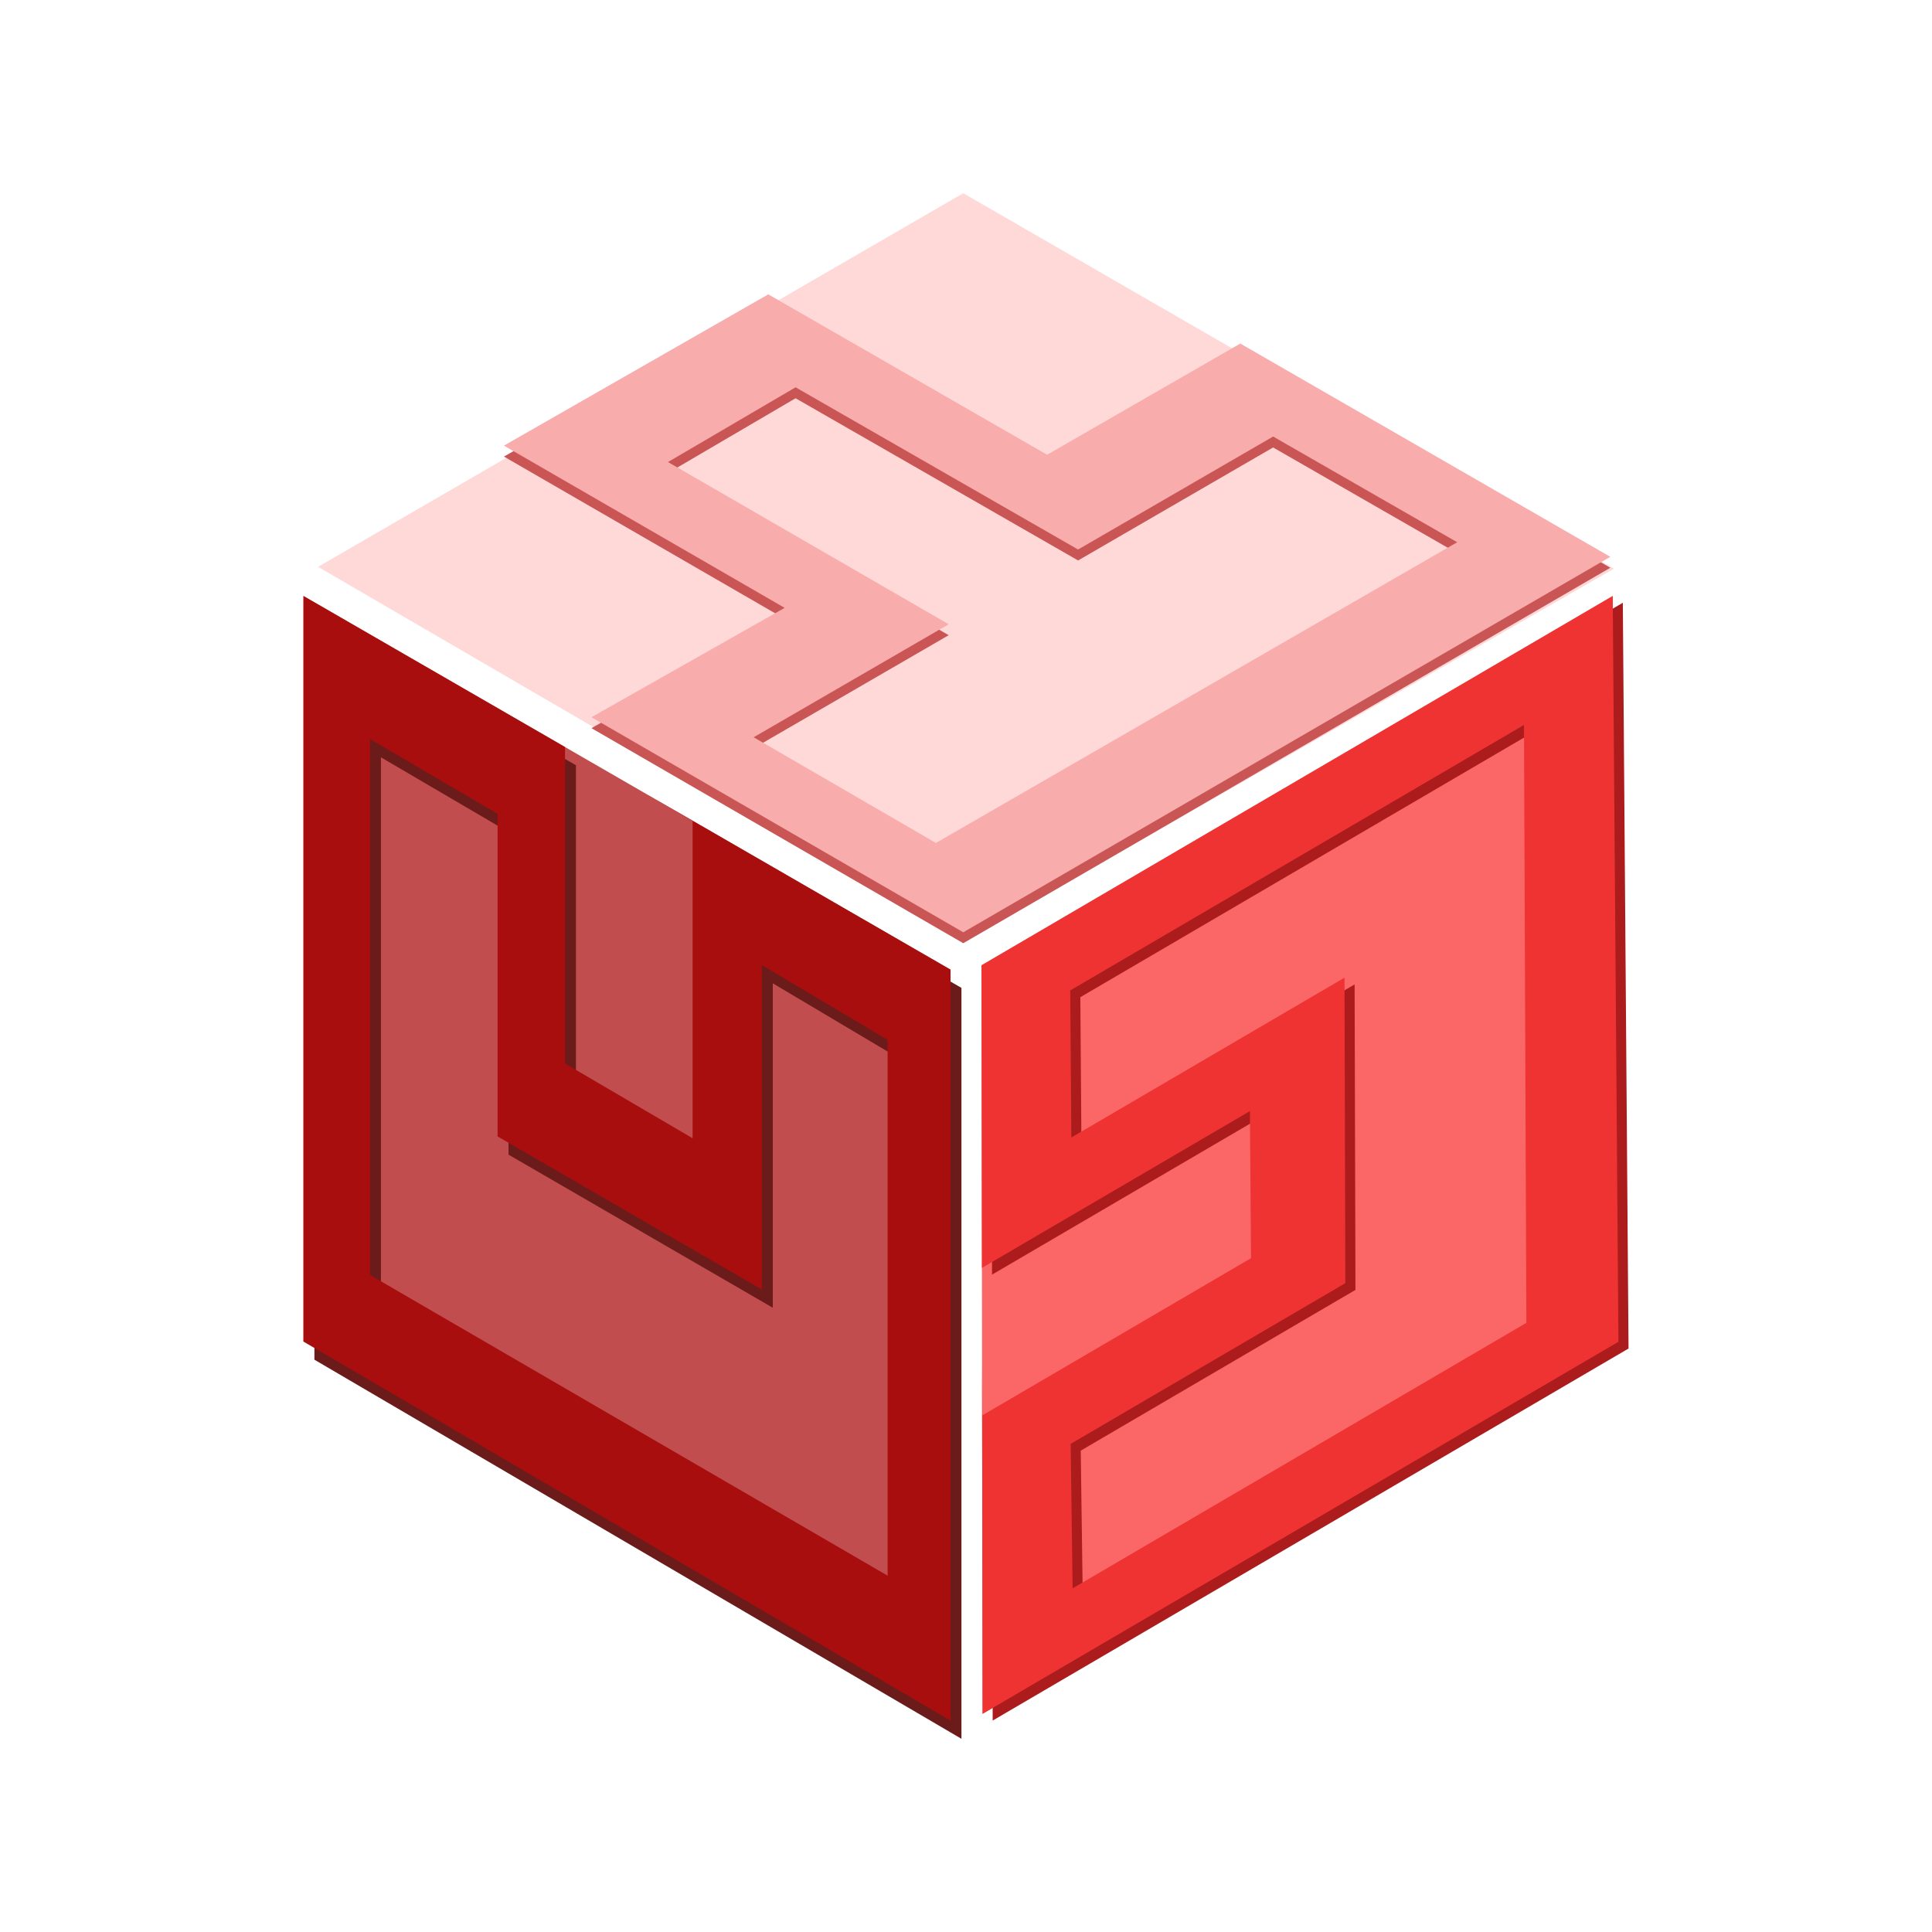 <svg id="图层_1" data-name="图层 1" xmlns="http://www.w3.org/2000/svg" viewBox="0 0 1000 1000"><title>AllToAll</title><polygon points="157.075 694.34 491.981 890.566 491.981 501.887 157.075 308.491 157.075 694.34" style="fill:#c14d4e"/><path d="M364.151,598.585l-66.038-38.679V396.1L162.736,317.925V703.774L497.642,900V511.321L364.151,434.434ZM400,508.962l65.094,38.679V825L197.17,669.34V391.981L263.207,430.66V597.641L400,676.887Z" style="fill:#6b1b1a"/><path d="M358.491,425V589.151l-66.038-38.679V386.666L157.076,308.491V694.34L491.981,890.566V501.887L334.33,410.849Zm35.849,74.528,65.094,38.679V815.566l-267.925-155.66V382.547l66.038,38.679V588.207L394.34,667.453Z" style="fill:#a80e0e"/><polygon points="834.746 308.491 837.695 694.506 508.57 887.073 508.019 499.655 834.746 308.491" style="fill:#fb6767"/><path d="M652.748,654.719l-.57-76.122L513.472,659.753l-.223-156.604L839.976,311.984l2.948,386.015L513.8,890.566l-.051-154.52Zm-93.361,96.129,1.03,74.761L795.278,688.195l-1.24-309.467-234.86,137.414.57,76.122,141.396-82.729.439,158.116Z" style="fill:#ac1c1c"/><path d="M508.519,732.553l138.999-81.327-.57-76.122L508.242,656.259l-.223-156.604L834.746,308.491l2.948,386.015L508.57,887.073l-.26-182.37Zm45.638,14.802,1.03,74.761,234.86-137.414-1.24-309.466-234.86,137.414.57,76.122,141.396-82.729.439,158.116Z" style="fill:#ef3332"/><polygon points="498.585 100 164.623 293.396 498.585 487.736 835.377 294.34 498.585 100" style="fill:#ffd8d8"/><path d="M641.981,183.491l-100,57.547-144.34-83.019L260.849,236.321l145.283,83.962-100,56.604L498.585,488.207l334.906-194.34ZM484.434,441.981l-94.34-54.717,100.943-58.491q-72.641-41.981-145.283-83.962l66.038-38.679,146.226,83.962,100.943-58.49,95.283,54.717Z" style="fill:#c95555"/><path d="M641.981,177.83l-100,57.547-144.34-83.019L260.849,230.66l145.283,83.962-100,56.604L498.585,482.547l334.906-194.34ZM484.434,436.321l-94.34-54.717,100.943-58.491-145.283-83.962,66.038-38.679L558.019,284.434l100.943-58.491,95.283,54.717Z" style="fill:#f8acac"/><rect width="1000" height="1000" style="fill:none"/></svg>